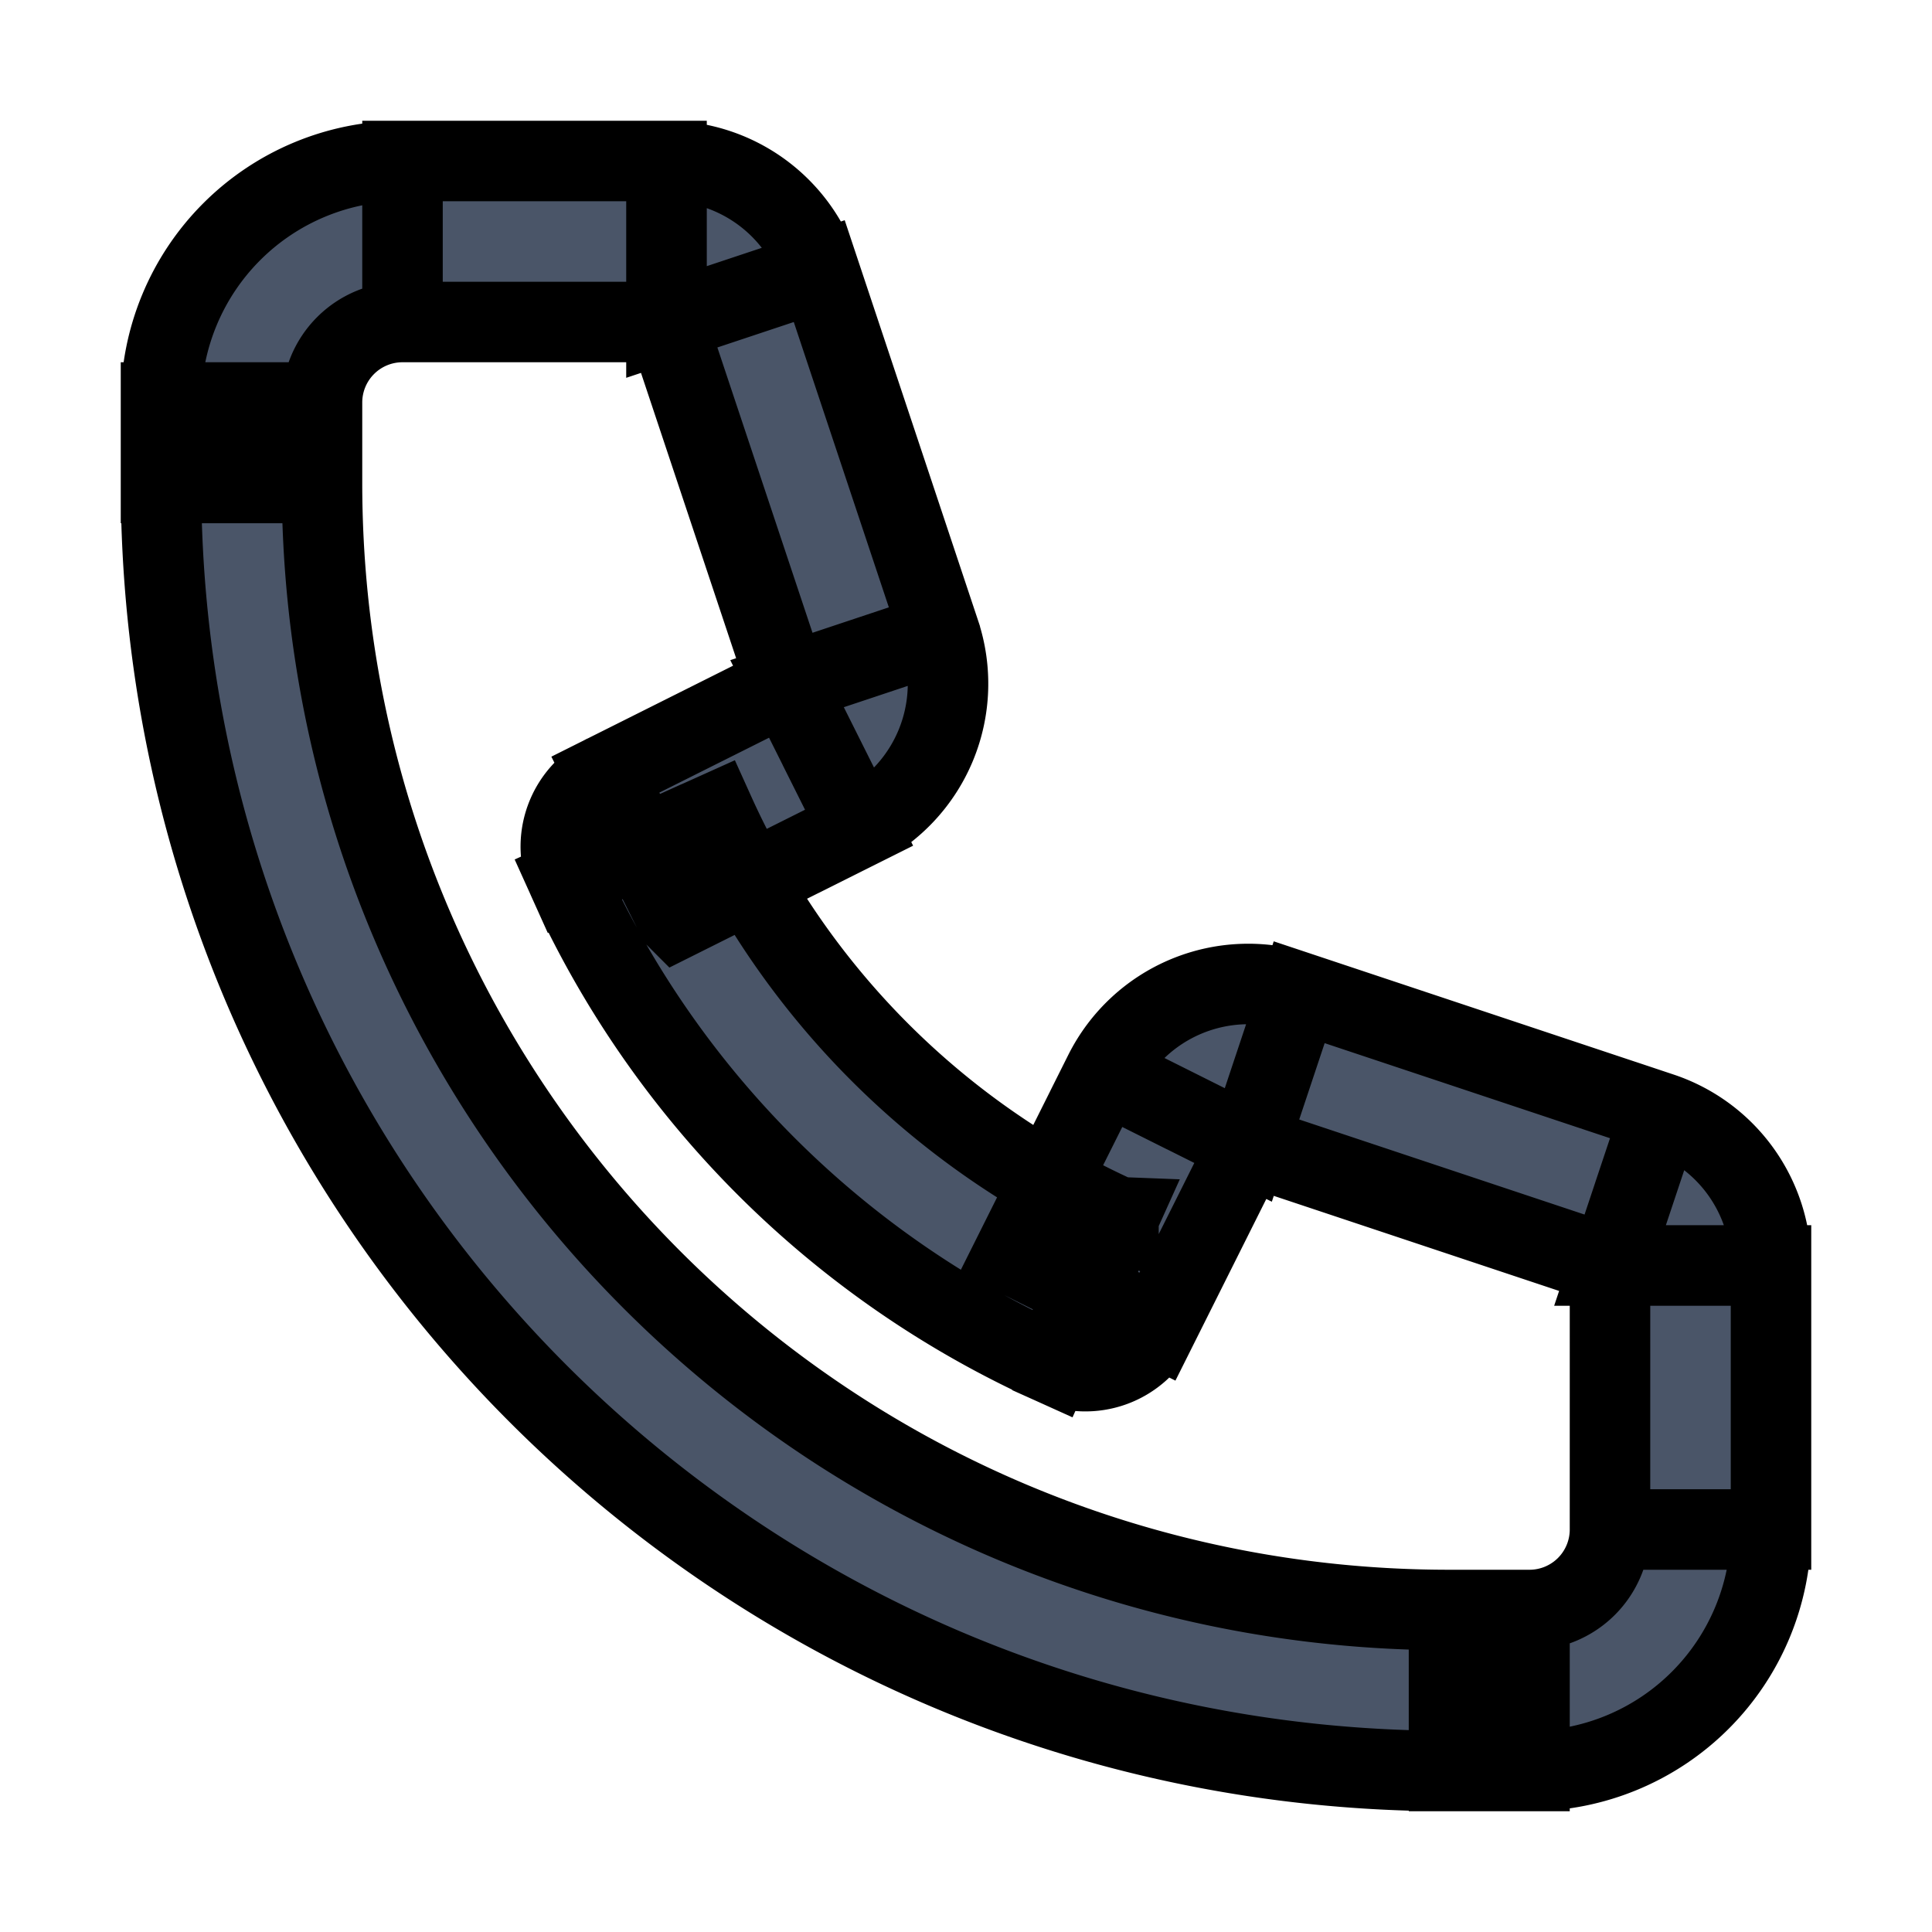 <svg fill="none" viewBox="0 0 24 24" stroke="currentColor">
  <path fill="#4A5568" d="M9.228 3.684L8.279 4l.949-.316zm1.498 4.493l-.949.316.949-.316zm-.502 1.21l.447.895-.447-.894zm-2.257 1.13l-.447-.895a1 1 0 00-.465 1.306l.912-.412zm5.516 5.516l-.41.912a1 1 0 001.305-.465l-.895-.447zm1.13-2.257l-.895-.447.894.447zm1.21-.502l-.316.949.316-.949zm4.493 1.498l.317-.949-.317.95zM5 2a3 3 0 00-3 3h2a1 1 0 011-1V2zm3.28 0H5v2h3.28V2zm1.897 1.368A2 2 0 008.279 2v2l1.898-.632zm1.497 4.493l-1.497-4.493L8.279 4l1.498 4.493 1.897-.632zm-1.002 2.421a2 2 0 001.002-2.421l-1.897.632.895 1.79zm-2.258 1.129l2.258-1.129-.895-1.789-2.257 1.13.894 1.788zm5.48 3.71a10.042 10.042 0 01-5.015-5.016l-1.824.822a12.042 12.042 0 006.018 6.018l.822-1.824zm-.176-1.793l-1.129 2.258 1.789.894 1.129-2.257-1.79-.895zm2.421-1.002a2 2 0 00-2.421 1.002l1.789.895.632-1.897zm4.494 1.497l-4.494-1.497-.632 1.897L20 15.72l.633-1.898zM22 15.721a2 2 0 00-1.367-1.898L20 15.721h2zM22 19v-3.28h-2V19h2zm-3 3a3 3 0 003-3h-2a1 1 0 01-1 1v2zm-1 0h1v-2h-1v2zM2 6c0 8.837 7.163 16 16 16v-2C10.268 20 4 13.732 4 6H2zm0-1v1h2V5H2z"/>
</svg>
